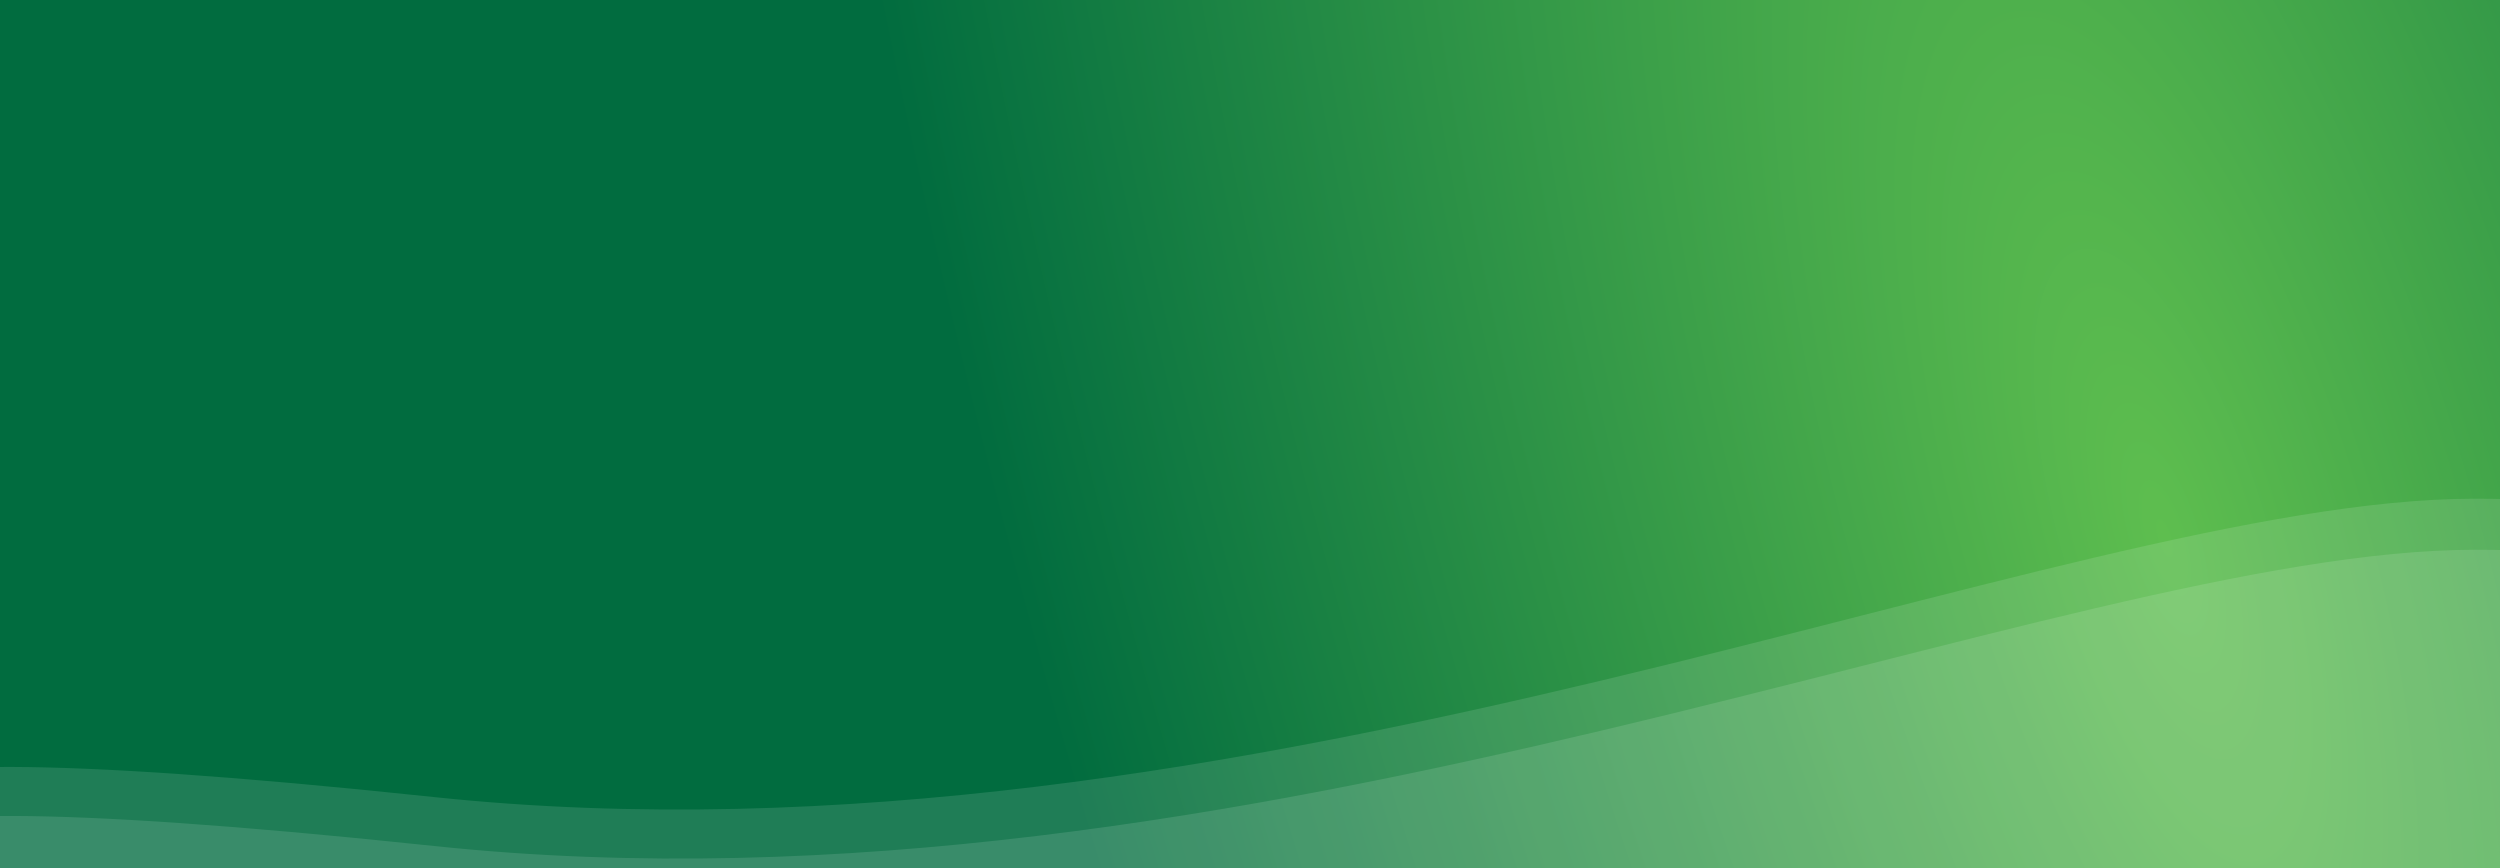 <svg width="1440" height="500" viewBox="0 0 1440 500" fill="none" xmlns="http://www.w3.org/2000/svg">
<rect x="0" y="0" width="1440" height="500" fill="#333333" stroke="none"/>
<g clip-path="url(#clip0_207_433)">
<rect width="1440" height="500" fill="url(#paint0_radial_207_433)"/>
<path opacity="0.12" fill-rule="evenodd" clip-rule="evenodd" d="M1833.61 537.798L179.346 1052.58L-39.437 481.988C-39.437 481.988 -217.993 409.566 249.521 459.065C717.035 508.564 1186.06 287.636 1424.76 287.256C1663.47 286.876 1334.09 401.528 1593.98 373.564C1853.86 345.6 1833.61 537.798 1833.61 537.798Z" fill="white"/>
<path opacity="0.12" fill-rule="evenodd" clip-rule="evenodd" d="M1832.81 566.174L177.439 1078.05L-38.861 510.024C-38.861 510.024 -217.009 437.879 250.016 487.299C717.04 536.719 1186.69 316.961 1425.25 316.659C1663.81 316.357 1334.16 430.374 1594 402.622C1853.84 374.87 1832.81 566.174 1832.81 566.174Z" fill="white"/>
</g>
<defs>
<radialGradient id="paint0_radial_207_433" cx="0" cy="0" r="1" gradientUnits="userSpaceOnUse" gradientTransform="translate(1249 307.744) rotate(162.728) scale(646.661 1862.38)">
<stop stop-color="#5EBE4F"/>
<stop offset="1" stop-color="#016C3F"/>
</radialGradient>
<clipPath id="clip0_207_433">
<rect width="1440" height="500" fill="white"/>
</clipPath>
</defs>
</svg>
